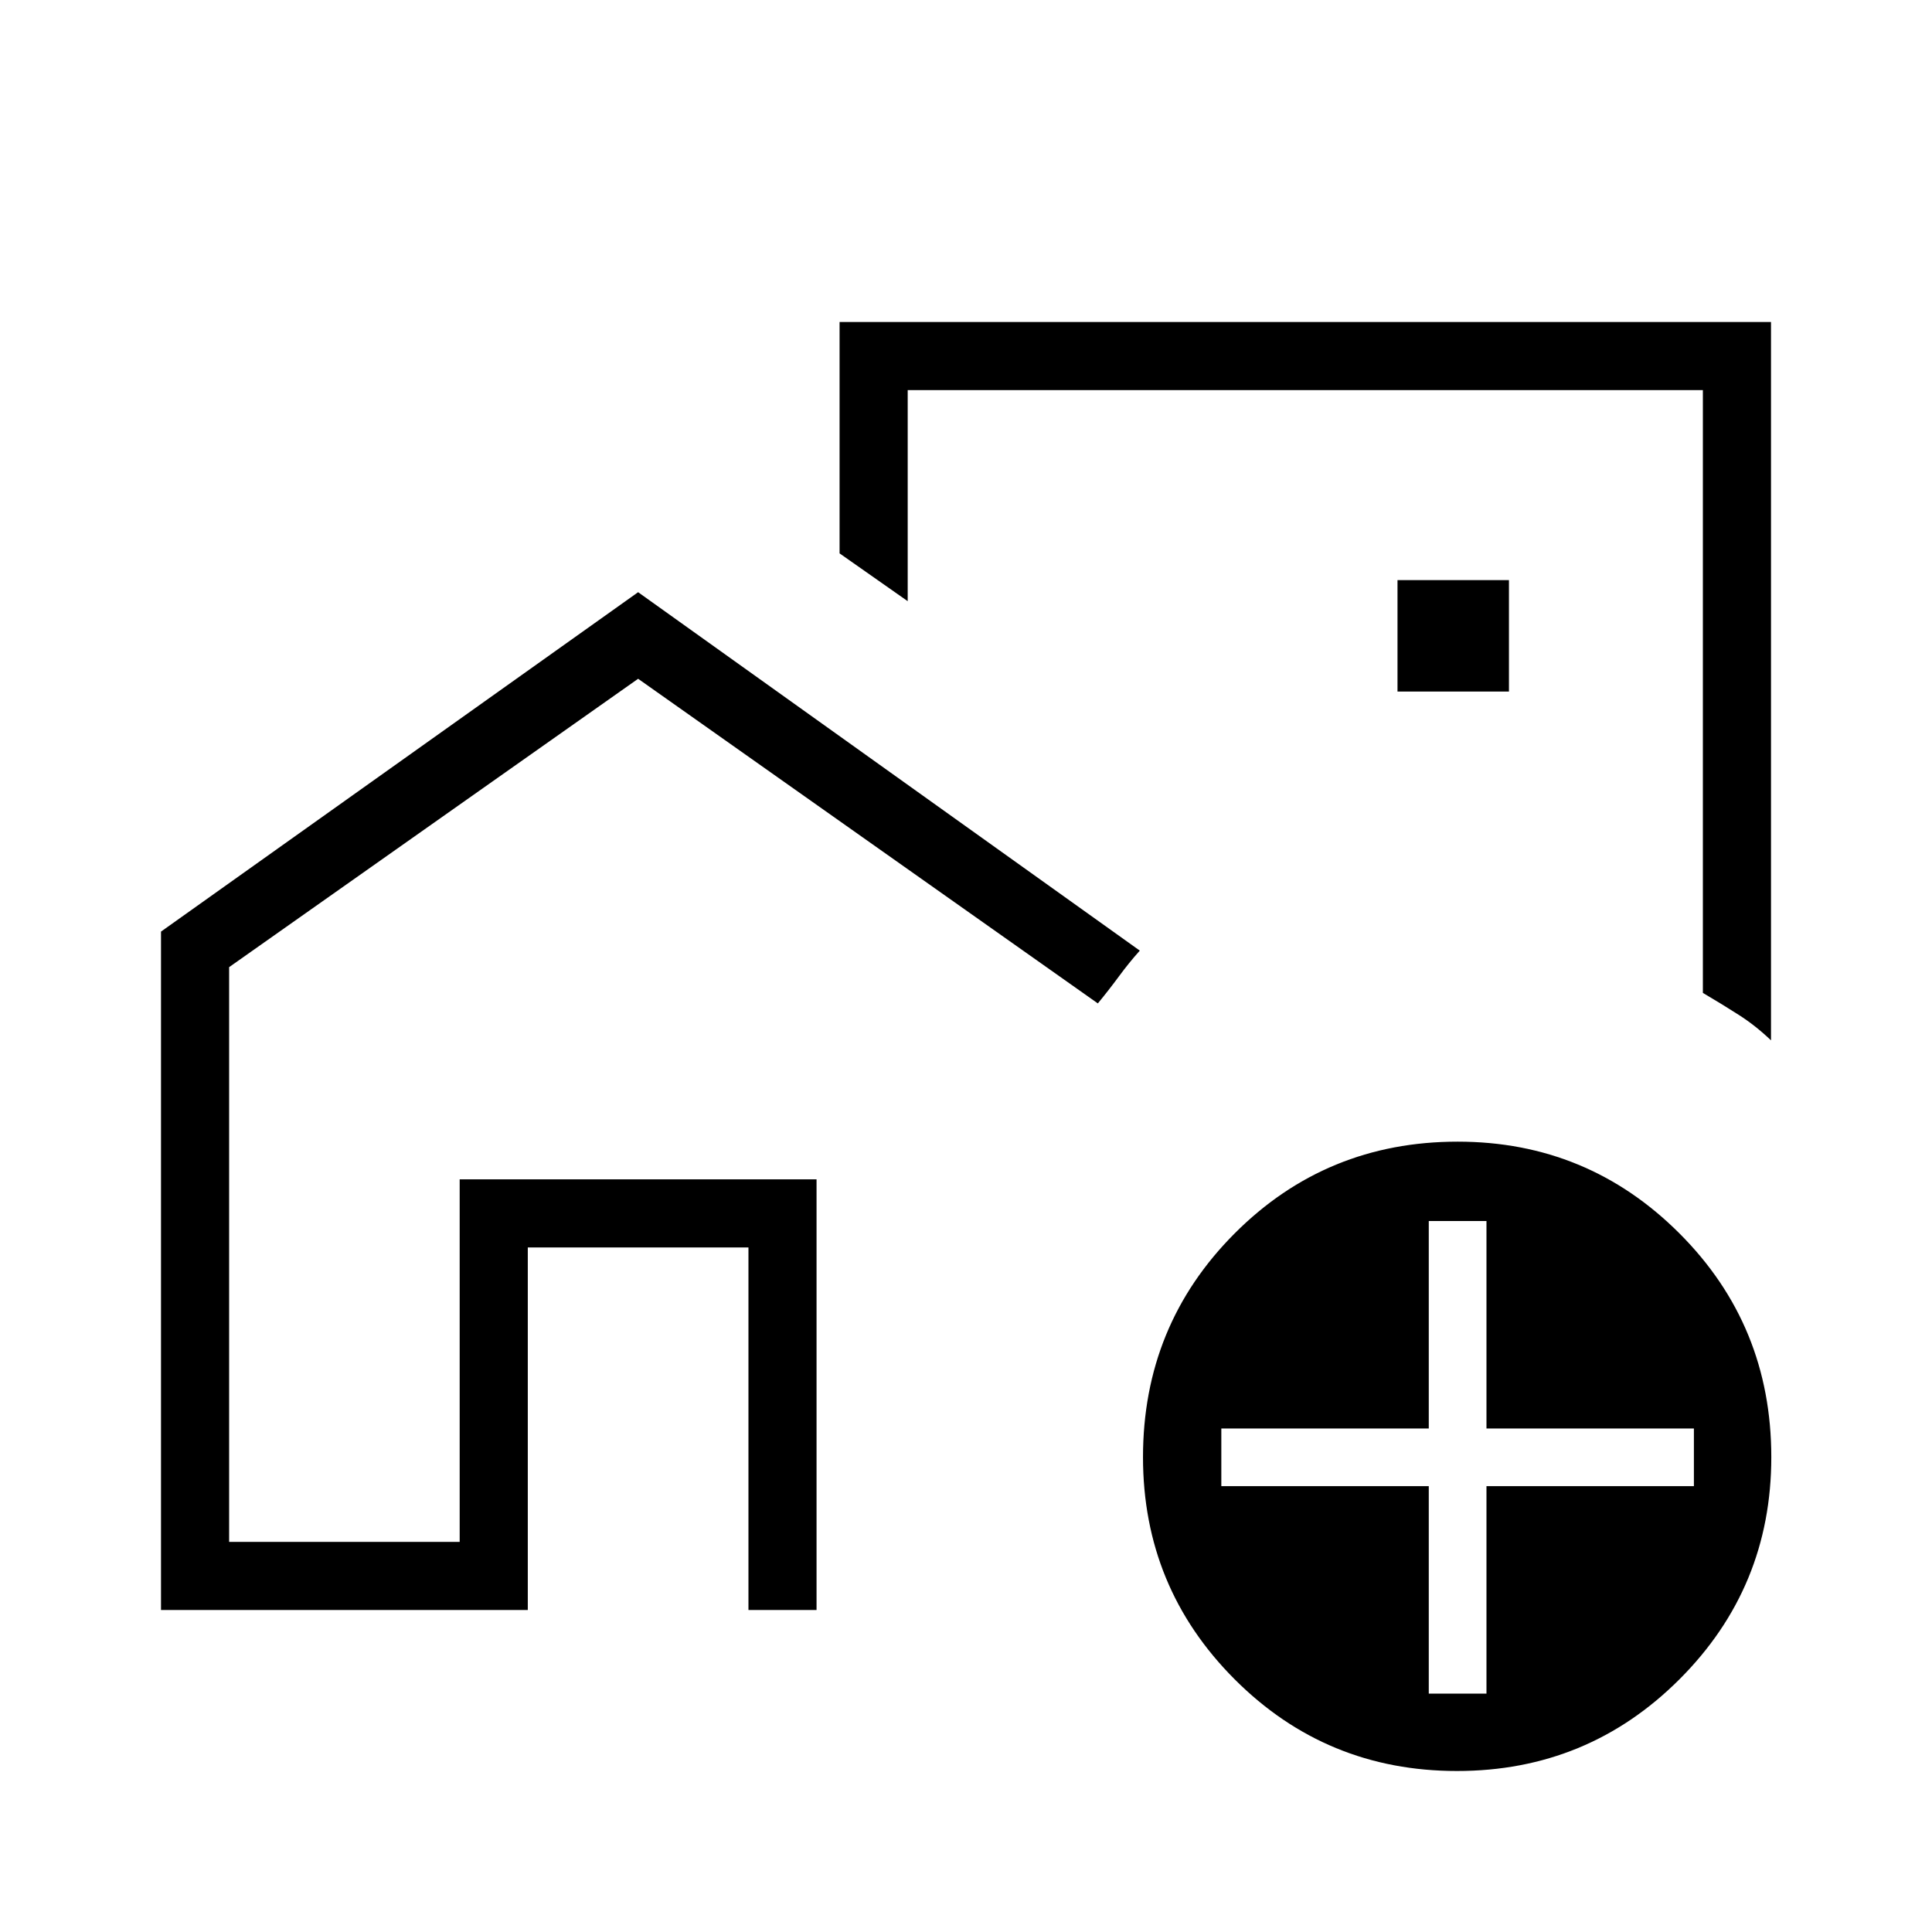 <svg xmlns="http://www.w3.org/2000/svg" height="40" viewBox="0 -960 960 960" width="40"><path d="M228.41-193.85V-374H405.74v180.15V-374H228.41v180.15Zm399.44-341.79ZM80-160v-337.09l237.08-168.65 249.28 178.1q-5.34 5.95-10.42 12.86-5.09 6.9-10.43 13.37L317.08-622.72 113.85-479.43v285.58h114.56V-374h177.33v214H371.9v-180.15H262.26V-160H80Zm800-640v356.95q-7.55-7.24-15.94-12.61-8.39-5.37-17.91-10.98v-299.51H451.03v104.87l-33.85-23.75V-800H880ZM694.41-616.36h55.38v-55.38h-55.38v55.38ZM723.96-80q-64.98 0-110.5-45.6-45.51-45.6-45.51-110.35 0-65.5 45.51-111.14 45.51-45.63 110.84-45.63 64.65 0 110.25 45.63 45.6 45.64 45.6 111.14 0 64.75-45.6 110.35Q788.95-80 723.96-80Zm-14.01-38.46h28.67v-103.08h103.07v-28.66H738.62v-103.08h-28.67v103.08H606.87v28.66h103.08v103.08Z"/></svg>